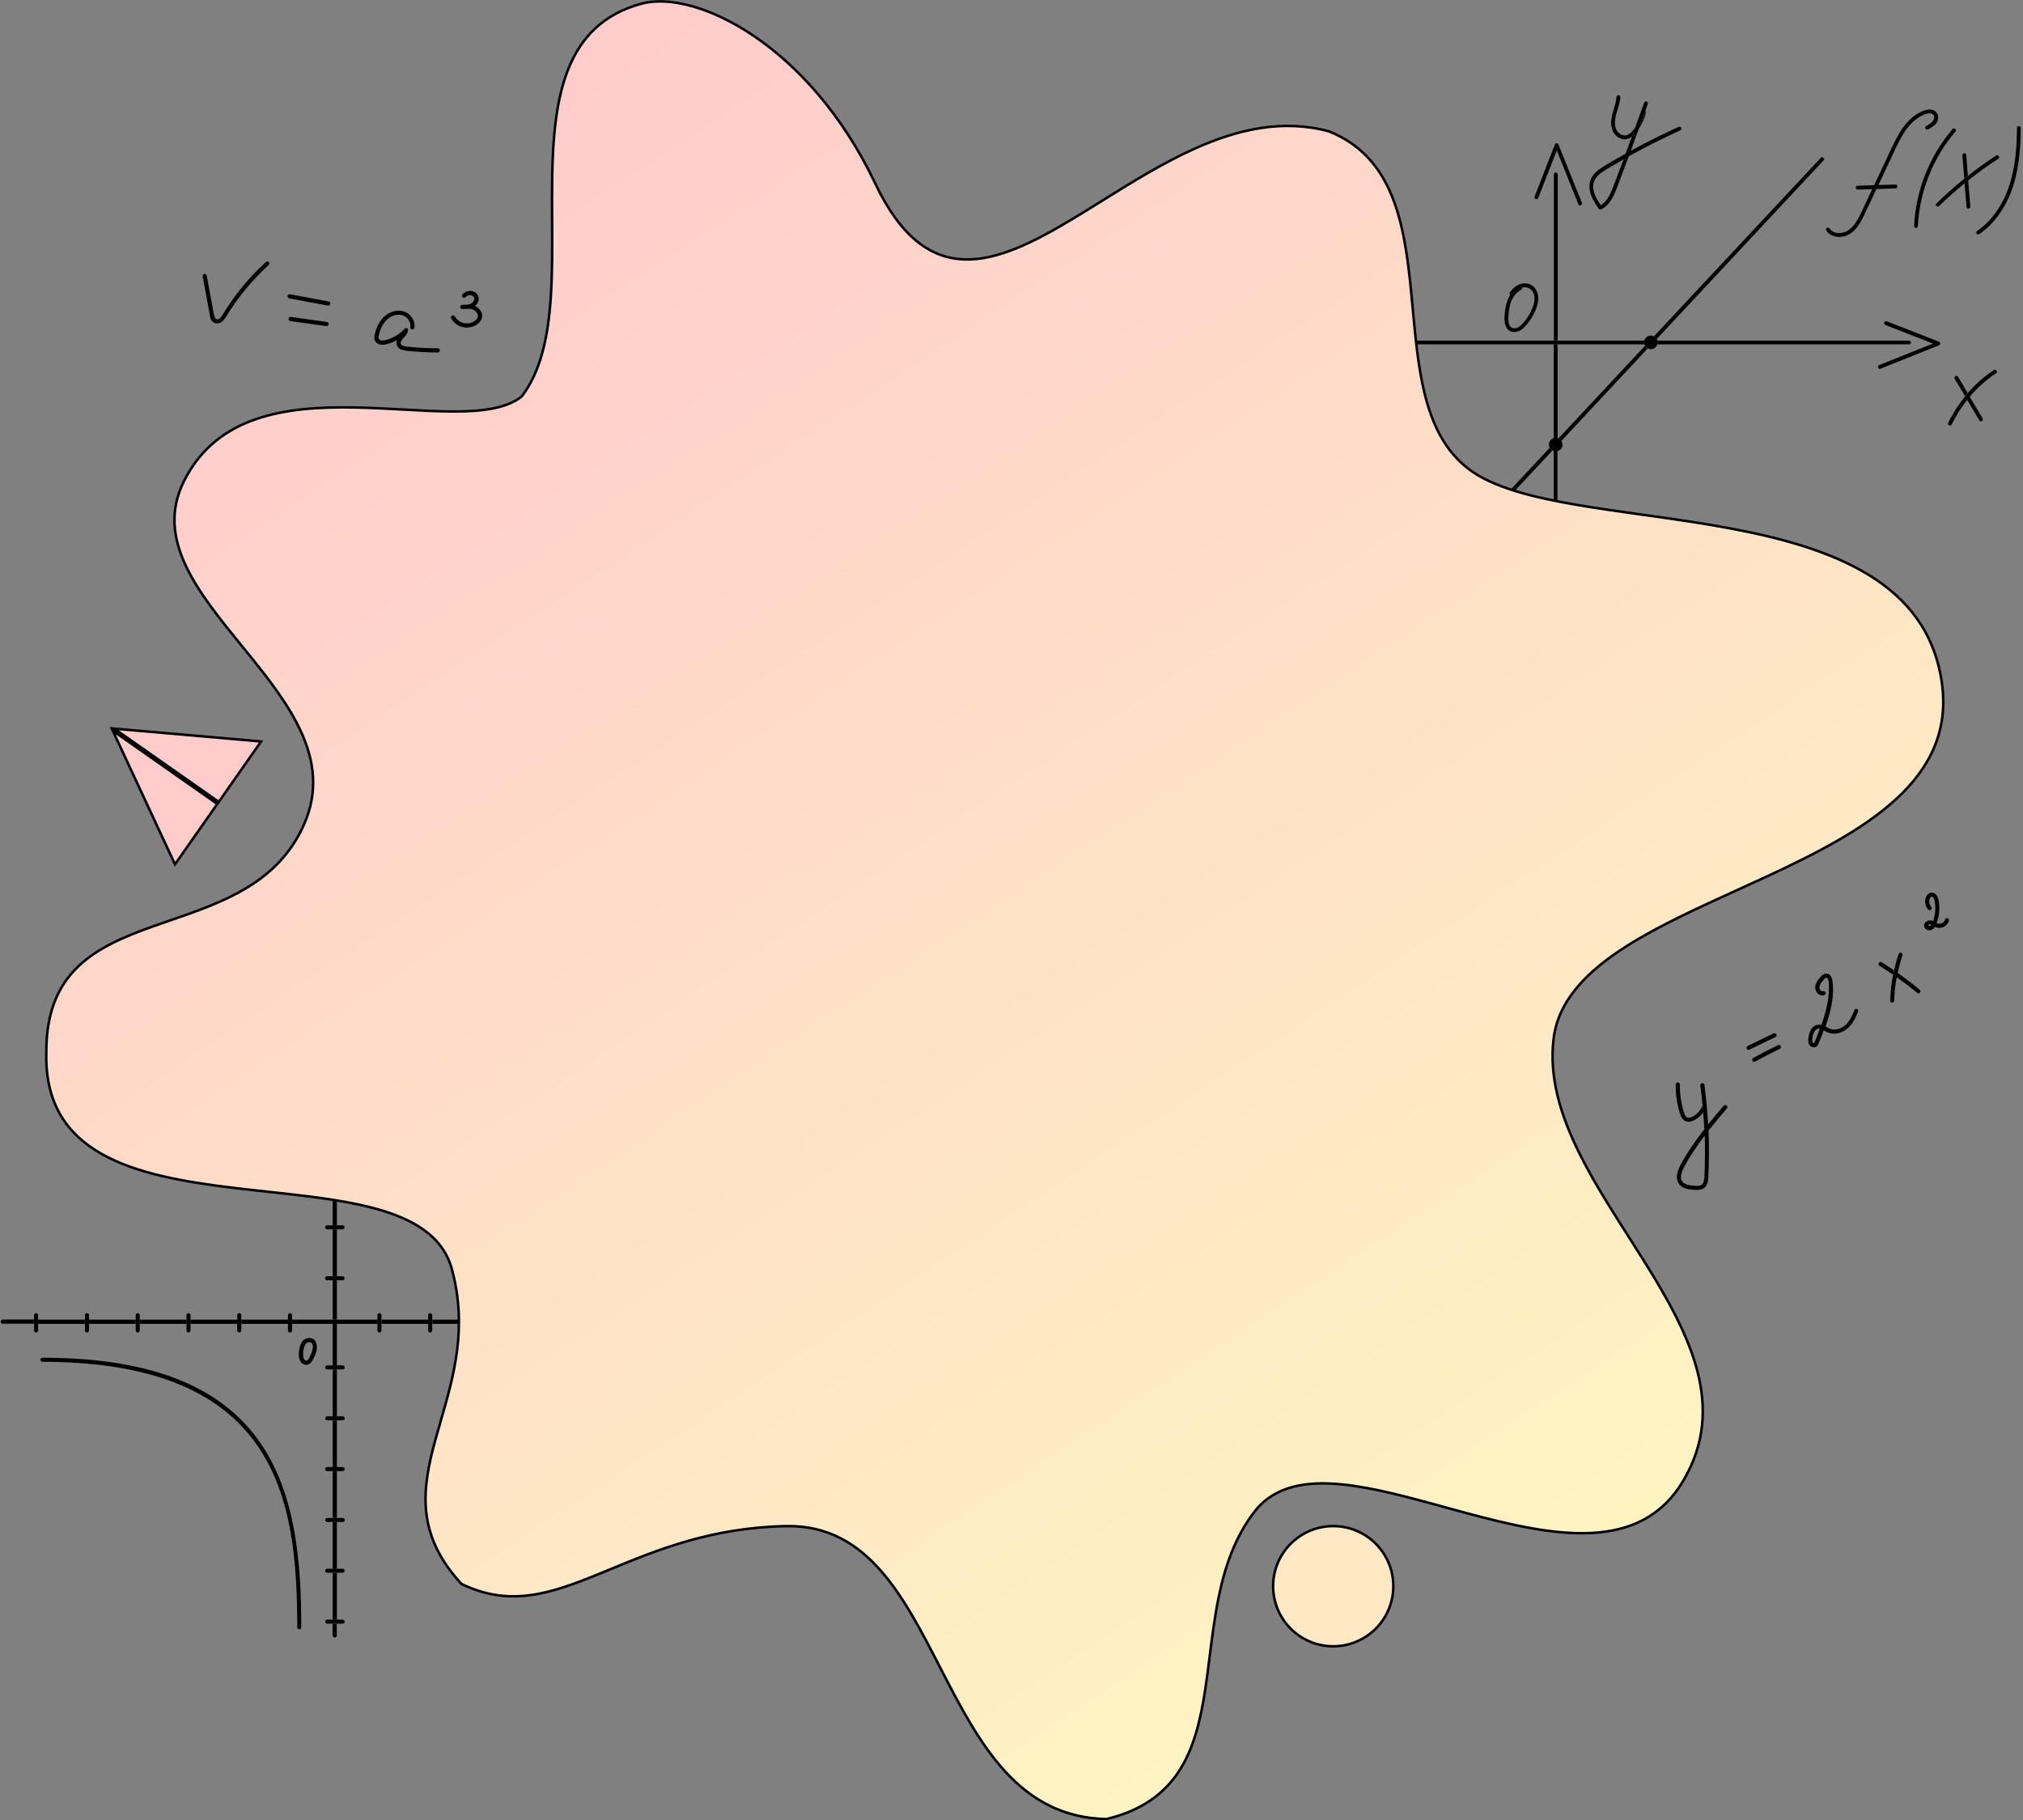 <svg width="808" height="727" viewBox="0 0 808 727" fill="none" xmlns="http://www.w3.org/2000/svg">
<rect x="0" y="0" width="808" height="727" fill="#808080" stroke="none"/>
<path d="M620.573 180.113V217.565C620.573 217.992 620.894 218.313 621.321 218.313C621.749 218.313 622.069 217.992 622.069 217.565V180.113C621.802 180.167 621.589 180.274 621.321 180.274C621.108 180.274 620.841 180.167 620.573 180.113Z" fill="black"/>
<path d="M622.123 69.628C622.123 69.2 621.803 68.88 621.375 68.88C620.948 68.88 620.627 69.2 620.627 69.628V135.983H622.177V69.628H622.123Z" fill="black"/>
<path d="M622.123 174.93V137.532H620.573V174.93C620.841 174.877 621.054 174.77 621.321 174.77C621.642 174.77 621.856 174.824 622.123 174.93Z" fill="black"/>
<path d="M630.404 81.542C630.511 81.862 630.831 82.023 631.099 82.023C631.205 82.023 631.312 82.023 631.366 81.969C631.74 81.809 631.953 81.382 631.793 80.954L622.444 57.66C622.337 57.393 622.016 57.18 621.749 57.18C621.428 57.18 621.161 57.393 621.054 57.66L612.934 78.497C612.773 78.871 612.987 79.352 613.361 79.512C613.735 79.672 614.216 79.458 614.376 79.084L621.802 60.065L630.404 81.542Z" fill="black"/>
<path d="M763.221 136.785C763.221 136.358 762.901 136.037 762.473 136.037H661.979C662.032 136.304 662.139 136.518 662.139 136.785C662.139 137.052 662.032 137.319 661.979 137.533H762.473C762.901 137.533 763.221 137.212 763.221 136.785Z" fill="black"/>
<path d="M656.743 137.533C656.69 137.266 656.583 137.052 656.583 136.785C656.583 136.518 656.69 136.251 656.743 136.037H622.123H620.574H512.172C511.745 136.037 511.424 136.358 511.424 136.785C511.424 137.212 511.745 137.533 512.172 137.533H620.574H622.123H656.743Z" fill="black"/>
<path d="M774.922 137.159C774.922 136.838 774.708 136.571 774.441 136.464L753.605 128.343C753.231 128.183 752.75 128.397 752.59 128.771C752.429 129.145 752.643 129.626 753.017 129.786L772.037 137.212L750.559 145.814C750.185 145.974 749.972 146.401 750.132 146.829C750.239 147.149 750.559 147.31 750.826 147.31C750.933 147.31 751.04 147.31 751.094 147.256L774.387 137.907C774.708 137.746 774.922 137.479 774.922 137.159Z" fill="black"/>
<path d="M618.971 178.831L543.373 259.718C543.106 260.038 543.106 260.519 543.426 260.786C543.587 260.946 543.747 261 543.961 261C544.174 261 544.388 260.893 544.548 260.733L620.093 179.899C619.612 179.685 619.238 179.311 618.971 178.831Z" fill="black"/>
<path d="M661.712 135.395L728.334 64.072C728.601 63.751 728.601 63.27 728.28 63.003C727.96 62.736 727.479 62.736 727.212 63.057L660.59 134.327C661.07 134.541 661.444 134.915 661.712 135.395Z" fill="black"/>
<path d="M657.01 138.12L622.497 175.038C622.978 175.251 623.352 175.625 623.619 176.106L658.079 139.189C657.651 138.975 657.277 138.601 657.01 138.12Z" fill="black"/>
<path d="M661.979 135.984C661.925 135.77 661.819 135.556 661.712 135.396C661.445 134.915 661.071 134.595 660.59 134.327C660.216 134.114 659.788 134.007 659.361 134.007C658.132 134.007 657.117 134.862 656.743 135.984C656.69 136.251 656.583 136.464 656.583 136.732C656.583 136.999 656.69 137.266 656.743 137.48C656.796 137.693 656.903 137.907 657.01 138.067C657.277 138.548 657.651 138.869 658.132 139.136C658.506 139.349 658.934 139.456 659.361 139.456C660.59 139.456 661.605 138.601 661.979 137.48C662.032 137.212 662.139 136.999 662.139 136.732C662.139 136.518 662.032 136.251 661.979 135.984Z" fill="black"/>
<path d="M622.551 175.038C622.444 174.984 622.283 174.931 622.123 174.931C621.856 174.877 621.642 174.771 621.375 174.771C621.108 174.771 620.841 174.877 620.627 174.931C619.505 175.251 618.65 176.266 618.65 177.549C618.65 178.029 618.811 178.457 619.024 178.884C619.292 179.365 619.666 179.739 620.146 179.953C620.307 180.06 620.467 180.113 620.627 180.167C620.894 180.22 621.108 180.327 621.375 180.327C621.642 180.327 621.909 180.22 622.123 180.167C623.245 179.846 624.1 178.831 624.1 177.549C624.1 177.014 623.886 176.534 623.672 176.106C623.405 175.625 623.031 175.251 622.551 175.038Z" fill="black"/>
<path d="M600.913 126.42C600.753 129.411 601.5 131.388 603.157 132.243C603.691 132.51 604.279 132.617 604.866 132.617C605.507 132.617 606.202 132.457 606.843 132.136C607.965 131.602 608.873 130.694 609.461 129.999C611.117 128.129 612.399 126.046 613.361 123.748C614.163 121.771 614.483 120.115 614.376 118.566C614.216 116.536 613.147 114.719 611.598 113.811C610.156 113.01 608.339 112.956 606.683 113.651C605.294 114.238 604.065 115.307 603.05 116.749C602.836 117.07 602.89 117.551 603.21 117.764C602.836 118.352 602.516 118.993 602.248 119.634C601.287 122.039 601.02 124.496 600.913 126.42ZM603.638 120.276C604.492 118.245 605.828 116.643 607.484 115.788C607.805 115.627 607.965 115.2 607.858 114.88C608.927 114.612 609.995 114.719 610.85 115.2C611.972 115.841 612.72 117.177 612.88 118.726C612.987 120.008 612.72 121.451 611.972 123.214C611.117 125.351 609.888 127.274 608.339 129.037C607.751 129.679 607.057 130.426 606.202 130.8C605.401 131.174 604.492 131.228 603.851 130.907C602.783 130.373 602.302 128.877 602.462 126.526C602.569 124.71 602.783 122.413 603.638 120.276Z" fill="black"/>
<path d="M652.416 51.837C651.347 53.226 650.332 53.921 649.317 54.081C647.554 54.348 645.844 52.799 645.31 51.143C644.669 49.166 645.15 46.976 645.631 45.212C645.738 44.732 645.898 44.304 646.058 43.823C646.539 42.221 647.073 40.511 647.18 38.801C647.18 38.374 646.86 38 646.432 38C646.005 38 645.631 38.321 645.631 38.748C645.524 40.297 645.097 41.847 644.616 43.396C644.455 43.877 644.349 44.358 644.188 44.839C643.654 46.762 643.12 49.273 643.868 51.624C644.562 53.707 646.539 55.631 648.89 55.631C649.103 55.631 649.317 55.631 649.584 55.577C650.439 55.417 651.134 55.043 651.775 54.562C652.256 53.226 652.736 51.944 653.217 50.608C653.004 51.036 652.736 51.463 652.416 51.837Z" fill="black"/>
<path d="M657.384 44.945C657.438 44.678 657.331 44.465 657.224 44.304C656.369 46.655 655.514 49.006 654.659 51.356C655.942 49.38 656.85 47.189 657.384 44.945Z" fill="black"/>
<path d="M635.319 71.765C634.625 73.581 634.678 75.825 635.533 78.069C636.281 79.992 637.403 81.702 638.525 83.358C638.685 83.572 638.899 83.679 639.166 83.679C639.273 83.679 639.38 83.679 639.486 83.625C642.906 82.023 644.509 78.39 645.898 74.757C647.447 70.696 648.996 66.582 650.546 62.415C657.277 58.675 664.169 55.203 671.115 52.051C671.489 51.89 671.649 51.409 671.489 51.035C671.328 50.661 670.848 50.501 670.474 50.661C664.009 53.6 657.598 56.806 651.347 60.225C652.469 57.233 653.538 54.294 654.606 51.303C655.461 48.952 656.316 46.601 657.171 44.25C657.491 43.342 657.812 42.434 658.132 41.526C658.292 41.098 658.079 40.671 657.651 40.564C657.224 40.404 656.797 40.617 656.69 41.045C655.568 44.25 654.339 47.403 653.217 50.608C652.736 51.944 652.255 53.226 651.774 54.562C650.92 56.806 650.118 59.103 649.317 61.347C646.646 62.843 643.974 64.339 641.356 65.941C638.845 67.437 636.388 69.094 635.319 71.765ZM642.104 67.33C644.188 66.102 646.325 64.873 648.462 63.644C647.126 67.17 645.791 70.75 644.455 74.276C643.28 77.374 641.944 80.473 639.38 81.969C638.418 80.58 637.51 79.138 636.922 77.588C636.228 75.718 636.121 73.848 636.708 72.353C637.617 70.109 639.807 68.719 642.104 67.33Z" fill="black"/>
<path d="M782.081 150.515C781.867 150.141 781.386 150.034 781.012 150.248C780.638 150.462 780.531 150.943 780.745 151.317L784.859 158.209C785.18 157.781 785.553 157.354 785.874 156.926L782.081 150.515Z" fill="black"/>
<path d="M790.575 167.879C790.736 168.146 790.949 168.252 791.216 168.252C791.377 168.252 791.484 168.199 791.59 168.146C791.964 167.932 792.071 167.451 791.858 167.077L786.675 158.369C786.301 158.796 785.981 159.223 785.66 159.651L790.575 167.879Z" fill="black"/>
<path d="M797.254 149.073C797.628 148.859 797.681 148.378 797.467 148.004C797.254 147.63 796.773 147.577 796.399 147.791C792.499 150.355 788.973 153.454 785.927 156.98C785.553 157.407 785.233 157.835 784.912 158.262C782.241 161.521 779.944 165.101 778.127 168.894C777.967 169.268 778.127 169.749 778.501 169.909C778.608 169.962 778.715 169.962 778.822 169.962C779.089 169.962 779.409 169.802 779.516 169.535C781.226 166.009 783.309 162.696 785.767 159.651C786.088 159.224 786.462 158.796 786.782 158.369C789.774 154.843 793.3 151.691 797.254 149.073Z" fill="black"/>
<path d="M756.543 60.492C757.932 57.501 759.428 54.402 761.352 51.731C763.489 48.792 766.053 46.709 768.778 45.64C769.953 45.213 771.556 44.999 772.25 45.907C772.785 46.602 772.518 47.67 771.983 48.365C771.342 49.22 770.327 49.754 769.365 50.288C768.991 50.502 768.831 50.983 769.045 51.357C769.259 51.731 769.739 51.891 770.113 51.677C771.182 51.09 772.411 50.448 773.266 49.326C774.12 48.205 774.548 46.388 773.479 44.999C772.25 43.396 769.953 43.556 768.243 44.251C765.252 45.373 762.473 47.67 760.123 50.876C758.093 53.707 756.597 56.859 755.154 59.905L748.529 74.009L750.239 73.956L756.543 60.492Z" fill="black"/>
<path d="M738.271 91.961C736.882 92.922 735.012 93.296 733.41 92.976C732.608 92.816 731.486 92.388 730.738 91.266C730.525 90.892 730.044 90.839 729.67 91.053C729.296 91.266 729.242 91.747 729.456 92.121C730.257 93.35 731.54 94.151 733.142 94.472C733.623 94.579 734.051 94.632 734.532 94.632C736.134 94.632 737.79 94.151 739.126 93.243C742.011 91.266 743.614 87.9 744.896 85.176L749.491 75.452L747.781 75.506L743.561 84.535C742.278 87.153 740.836 90.198 738.271 91.961Z" fill="black"/>
<path d="M757.077 75.238C757.505 75.238 757.825 74.864 757.825 74.437C757.825 74.01 757.451 73.689 757.024 73.689L750.239 73.903L748.529 73.956L741.958 74.17C741.53 74.17 741.21 74.544 741.21 74.971C741.21 75.399 741.584 75.719 741.958 75.719L747.781 75.559L749.491 75.505L757.077 75.238Z" fill="black"/>
<path d="M779.89 51.517C770.647 62.309 765.198 76.04 764.503 90.251C764.503 90.679 764.824 91.053 765.251 91.053C765.679 91.053 765.999 90.732 765.999 90.305C766.694 76.467 772.037 63.057 781.012 52.532C781.279 52.212 781.226 51.731 780.905 51.464C780.638 51.143 780.157 51.197 779.89 51.517Z" fill="black"/>
<path d="M785.34 61.882C785.286 61.455 784.966 61.134 784.485 61.188C784.058 61.241 783.737 61.615 783.79 62.042L784.538 71.338C785.019 70.964 785.5 70.591 785.981 70.216L785.34 61.882Z" fill="black"/>
<path d="M785.447 82.611C785.5 83.038 785.821 83.305 786.195 83.305C786.675 83.252 786.996 82.878 786.943 82.451L786.088 71.926C785.607 72.3 785.126 72.727 784.645 73.101L785.447 82.611Z" fill="black"/>
<path d="M773.426 82.29C773.586 82.451 773.8 82.504 773.96 82.504C774.174 82.504 774.334 82.451 774.494 82.29C777.753 79.085 781.172 76.093 784.699 73.208C785.179 72.834 785.66 72.407 786.141 72.033C789.988 68.987 793.995 66.049 798.109 63.431C798.483 63.217 798.589 62.737 798.322 62.363C798.109 61.989 797.628 61.882 797.254 62.149C793.354 64.66 789.614 67.385 785.981 70.27C785.5 70.644 785.019 71.018 784.538 71.392C780.692 74.49 776.952 77.803 773.426 81.275C773.105 81.489 773.105 81.97 773.426 82.29Z" fill="black"/>
<path d="M807.084 51.143C807.084 50.715 806.763 50.395 806.336 50.341C805.909 50.341 805.588 50.662 805.588 51.089C805.535 57.554 805.161 65.995 802.596 73.902C800.032 81.809 795.437 88.327 789.667 92.227C789.293 92.441 789.24 92.922 789.453 93.296C789.614 93.51 789.827 93.616 790.094 93.616C790.255 93.616 790.415 93.563 790.522 93.51C796.559 89.396 801.367 82.611 804.039 74.383C806.657 66.316 807.031 57.714 807.084 51.143Z" fill="black"/>
<path d="M260.067 425.617C260.355 425.329 260.297 424.868 260.067 424.58C259.837 425.098 259.664 425.617 259.433 426.135C259.664 425.962 259.894 425.79 260.067 425.617Z" fill="black"/>
<path d="M134.557 490.993H132.887V509.655H134.557V490.993Z" fill="black"/>
<path d="M134.557 409.834H132.887V428.497H134.557V409.834Z" fill="black"/>
<path d="M134.557 470.717H132.887V489.38H134.557V470.717Z" fill="black"/>
<path d="M134.557 567.312H132.887V585.975H134.557V567.312Z" fill="black"/>
<path d="M134.557 587.587H132.887V606.25H134.557V587.587Z" fill="black"/>
<path d="M134.557 546.979H132.887V565.642H134.557V546.979Z" fill="black"/>
<path d="M134.557 607.92H132.887V626.582H134.557V607.92Z" fill="black"/>
<path d="M134.557 391.805C134.557 391.345 134.212 390.999 133.751 390.999C133.29 390.999 132.944 391.345 132.944 391.805V408.164H134.615V391.805H134.557Z" fill="black"/>
<path d="M134.557 430.109H132.887V448.772H134.557V430.109Z" fill="black"/>
<path d="M134.557 450.442H132.887V469.105H134.557V450.442Z" fill="black"/>
<path d="M134.557 528.72H132.887V545.367H134.557V528.72Z" fill="black"/>
<path d="M132.887 653.193C132.887 653.654 133.232 654 133.693 654C134.154 654 134.5 653.654 134.5 653.193V648.528H132.829V653.193H132.887Z" fill="black"/>
<path d="M134.557 628.195H132.887V646.858H134.557V628.195Z" fill="black"/>
<path d="M134.557 511.325H132.887V527.05H134.557V511.325Z" fill="black"/>
<path d="M128.048 401.713C128.452 401.886 128.97 401.656 129.143 401.252L133.751 389.387L139.165 402.923C139.28 403.268 139.626 403.441 139.914 403.441C140.029 403.441 140.144 403.441 140.202 403.383C140.605 403.211 140.835 402.75 140.663 402.289L134.442 386.795C134.327 386.507 134.039 386.276 133.693 386.276C133.347 386.276 133.059 386.507 132.944 386.795L127.53 400.619C127.415 401.08 127.588 401.54 128.048 401.713Z" fill="black"/>
<path d="M191.35 527.05H172.688V528.721H191.35V527.05Z" fill="black"/>
<path d="M54.205 527.05H35.543V528.721H54.205V527.05Z" fill="black"/>
<path d="M211.683 527.05H193.021V528.721H211.683V527.05Z" fill="black"/>
<path d="M94.756 527.05H76.093V528.721H94.756V527.05Z" fill="black"/>
<path d="M33.873 527.05H15.21V528.721H33.873V527.05Z" fill="black"/>
<path d="M74.48 527.05H55.818V528.721H74.48V527.05Z" fill="black"/>
<path d="M115.088 527.05H96.426V528.721H115.088V527.05Z" fill="black"/>
<path d="M271.299 527.05H253.904V528.721H271.299V527.05Z" fill="black"/>
<path d="M171.075 527.05H152.413V528.721H171.075V527.05Z" fill="black"/>
<path d="M1.098 527.05C0.638 527.05 0.292 527.396 0.292 527.857C0.292 528.317 0.638 528.663 1.098 528.663H13.54V526.993H1.098V527.05Z" fill="black"/>
<path d="M132.887 528.721H134.557H150.743V527.05H134.557H132.887H116.701V528.721H132.887Z" fill="black"/>
<path d="M252.291 527.05H233.629V528.721H252.291V527.05Z" fill="black"/>
<path d="M231.958 527.05H213.296V528.721H231.958V527.05Z" fill="black"/>
<path d="M311.158 528.721C311.619 528.721 311.964 528.375 311.964 527.914C311.964 527.453 311.619 527.108 311.158 527.108H272.969V528.778H311.158V528.721Z" fill="black"/>
<path d="M301.193 522.212C301.02 522.615 301.251 523.133 301.654 523.306L313.52 527.914L299.984 533.329C299.58 533.501 299.35 533.962 299.523 534.423C299.638 534.769 299.984 534.941 300.272 534.941C300.387 534.941 300.502 534.941 300.56 534.884L316.054 528.663C316.4 528.548 316.572 528.202 316.572 527.914C316.572 527.569 316.342 527.281 316.054 527.165L302.23 521.751C301.884 521.521 301.366 521.751 301.193 522.212Z" fill="black"/>
<path d="M122.346 545.079C122.404 545.079 122.519 545.079 122.576 545.079C124.132 544.906 124.88 543.236 125.226 542.545L125.975 540.874C126.551 539.607 127.012 536.957 125.802 535.402C125.341 534.769 124.42 534.135 122.692 534.481C119.639 535.057 119.12 540.01 119.408 541.969C119.524 542.833 119.812 543.466 120.215 544.042C120.791 544.733 121.597 545.079 122.346 545.079ZM123.037 536.093C124.074 535.921 124.42 536.324 124.535 536.439C125.168 537.188 124.996 539.031 124.477 540.183L123.728 541.853C123.44 542.545 122.98 543.351 122.404 543.409C122.116 543.466 121.828 543.293 121.597 543.005C121.367 542.717 121.194 542.314 121.136 541.738C120.848 539.953 121.424 536.439 123.037 536.093Z" fill="black"/>
<path d="M114.282 385.758C114.282 385.7 114.224 385.7 114.224 385.643C114.167 385.873 114.109 386.161 114.052 386.391C114.224 386.161 114.282 385.988 114.282 385.758Z" fill="black"/>
<path d="M312.771 544.387C312.828 544.791 313.174 545.079 313.577 545.079C314.153 545.021 314.499 544.56 314.384 544.099C314.096 542.199 313.347 540.355 312.31 538.743C311.849 539.088 311.446 539.434 310.985 539.837C311.907 541.277 312.54 542.775 312.771 544.387Z" fill="black"/>
<path d="M308.163 534.538C307.76 534.307 307.241 534.423 307.011 534.768C306.78 535.171 306.896 535.69 307.241 535.92C308.336 536.611 309.2 537.533 310.006 538.512C310.409 538.167 310.812 537.763 311.273 537.475C310.409 536.381 309.372 535.344 308.163 534.538Z" fill="black"/>
<path d="M319.971 534.308C319.856 533.847 319.395 533.616 318.934 533.732C316.169 534.48 313.577 535.747 311.273 537.475C310.813 537.821 310.409 538.167 310.006 538.512C308.278 540.01 306.781 541.795 305.629 543.754C305.398 544.157 305.513 544.675 305.917 544.906C306.032 544.963 306.205 545.021 306.32 545.021C306.608 545.021 306.896 544.848 307.011 544.618C308.048 542.832 309.43 541.219 310.985 539.895C311.389 539.491 311.849 539.146 312.31 538.8C314.384 537.187 316.803 536.035 319.337 535.344C319.856 535.171 320.086 534.768 319.971 534.308Z" fill="black"/>
<path d="M136.803 511.325C137.264 511.325 137.61 510.98 137.61 510.519C137.61 510.058 137.264 509.712 136.803 509.712H134.557H132.887H130.64C130.179 509.712 129.834 510.058 129.834 510.519C129.834 510.98 130.179 511.325 130.64 511.325H132.887H134.557H136.803Z" fill="black"/>
<path d="M136.803 490.993C137.264 490.993 137.61 490.647 137.61 490.186C137.61 489.725 137.264 489.38 136.803 489.38H134.557H132.887H130.64C130.179 489.38 129.834 489.725 129.834 490.186C129.834 490.647 130.179 490.993 130.64 490.993H132.887H134.557H136.803Z" fill="black"/>
<path d="M136.803 470.717C137.264 470.717 137.61 470.372 137.61 469.911C137.61 469.45 137.264 469.104 136.803 469.104H134.557H132.887H130.64C130.179 469.104 129.834 469.45 129.834 469.911C129.834 470.372 130.179 470.717 130.64 470.717H132.887H134.557H136.803Z" fill="black"/>
<path d="M136.803 450.442C137.264 450.442 137.61 450.097 137.61 449.636C137.61 449.175 137.264 448.83 136.803 448.83H134.557H132.887H130.64C130.179 448.83 129.834 449.175 129.834 449.636C129.834 450.097 130.179 450.442 130.64 450.442H132.887H134.557H136.803Z" fill="black"/>
<path d="M136.803 430.11C137.264 430.11 137.61 429.764 137.61 429.303C137.61 428.843 137.264 428.497 136.803 428.497H134.557H132.887H130.64C130.179 428.497 129.834 428.843 129.834 429.303C129.834 429.764 130.179 430.11 130.64 430.11H132.887H134.557H136.803Z" fill="black"/>
<path d="M136.803 409.834C137.264 409.834 137.61 409.489 137.61 409.028C137.61 408.567 137.264 408.222 136.803 408.222H134.557H132.887H130.64C130.179 408.222 129.834 408.567 129.834 409.028C129.834 409.489 130.179 409.834 130.64 409.834H132.887H134.557H136.803Z" fill="black"/>
<path d="M130.698 646.857C130.237 646.857 129.891 647.203 129.891 647.664C129.891 648.125 130.237 648.47 130.698 648.47H132.944H134.615H136.861C137.322 648.47 137.667 648.125 137.667 647.664C137.667 647.203 137.322 646.857 136.861 646.857H134.615H132.944H130.698Z" fill="black"/>
<path d="M130.698 626.525C130.237 626.525 129.891 626.871 129.891 627.331C129.891 627.792 130.237 628.138 130.698 628.138H132.944H134.615H136.861C137.322 628.138 137.667 627.792 137.667 627.331C137.667 626.871 137.322 626.525 136.861 626.525H134.615H132.944H130.698Z" fill="black"/>
<path d="M130.698 606.25C130.237 606.25 129.891 606.595 129.891 607.056C129.891 607.517 130.237 607.862 130.698 607.862H132.944H134.615H136.861C137.322 607.862 137.667 607.517 137.667 607.056C137.667 606.595 137.322 606.25 136.861 606.25H134.615H132.944H130.698Z" fill="black"/>
<path d="M130.698 585.917C130.237 585.917 129.891 586.263 129.891 586.723C129.891 587.184 130.237 587.53 130.698 587.53H132.944H134.615H136.861C137.322 587.53 137.667 587.184 137.667 586.723C137.667 586.263 137.322 585.917 136.861 585.917H134.615H132.944H130.698Z" fill="black"/>
<path d="M130.698 565.642C130.237 565.642 129.891 565.988 129.891 566.449C129.891 566.909 130.237 567.255 130.698 567.255H132.944H134.615H136.861C137.322 567.255 137.667 566.909 137.667 566.449C137.667 565.988 137.322 565.642 136.861 565.642H134.615H132.944H130.698Z" fill="black"/>
<path d="M130.698 545.309C130.237 545.309 129.891 545.655 129.891 546.115C129.891 546.576 130.237 546.922 130.698 546.922H132.944H134.615H136.861C137.322 546.922 137.667 546.576 137.667 546.115C137.667 545.655 137.322 545.309 136.861 545.309H134.615H132.944H130.698Z" fill="black"/>
<path d="M115.031 531.37C115.031 531.831 115.376 532.176 115.837 532.176C116.298 532.176 116.644 531.831 116.644 531.37V528.72V527.05V525.264C116.644 524.804 116.298 524.458 115.837 524.458C115.376 524.458 115.031 524.804 115.031 525.264V527.05V528.72V531.37Z" fill="black"/>
<path d="M94.756 528.72V531.37C94.756 531.831 95.101 532.176 95.562 532.176C96.023 532.176 96.368 531.831 96.368 531.37V528.72V527.05V525.264C96.368 524.804 96.023 524.458 95.562 524.458C95.101 524.458 94.756 524.804 94.756 525.264V527.05V528.72Z" fill="black"/>
<path d="M76.093 525.264C76.093 524.804 75.748 524.458 75.287 524.458C74.826 524.458 74.481 524.804 74.481 525.264V527.05V528.72V531.37C74.481 531.831 74.826 532.176 75.287 532.176C75.748 532.176 76.093 531.831 76.093 531.37V528.72V527.05V525.264Z" fill="black"/>
<path d="M55.818 525.264C55.818 524.804 55.472 524.458 55.012 524.458C54.551 524.458 54.205 524.804 54.205 525.264V527.05V528.72V531.37C54.205 531.831 54.551 532.176 55.012 532.176C55.472 532.176 55.818 531.831 55.818 531.37V528.72V527.05V525.264Z" fill="black"/>
<path d="M35.543 525.264C35.543 524.804 35.197 524.458 34.737 524.458C34.276 524.458 33.93 524.804 33.93 525.264V527.05V528.72V531.37C33.93 531.831 34.276 532.176 34.737 532.176C35.197 532.176 35.543 531.831 35.543 531.37V528.72V527.05V525.264Z" fill="black"/>
<path d="M15.21 525.264C15.21 524.804 14.865 524.458 14.404 524.458C13.943 524.458 13.598 524.804 13.598 525.264V527.05V528.72V531.37C13.598 531.831 13.943 532.176 14.404 532.176C14.865 532.176 15.21 531.831 15.21 531.37V528.72V527.05V525.264Z" fill="black"/>
<path d="M252.233 531.37C252.233 531.831 252.579 532.176 253.04 532.176C253.501 532.176 253.846 531.831 253.846 531.37V528.72V527.05V525.264C253.846 524.804 253.501 524.458 253.04 524.458C252.579 524.458 252.233 524.804 252.233 525.264V527.05V528.72V531.37Z" fill="black"/>
<path d="M271.299 531.37C271.299 531.831 271.645 532.176 272.105 532.176C272.566 532.176 272.912 531.831 272.912 531.37V528.72V527.05V525.264C272.912 524.804 272.566 524.458 272.105 524.458C271.645 524.458 271.299 524.804 271.299 525.264V527.05V528.72V531.37Z" fill="black"/>
<path d="M231.958 531.37C231.958 531.831 232.304 532.176 232.765 532.176C233.226 532.176 233.571 531.831 233.571 531.37V528.72V527.05V525.264C233.571 524.804 233.226 524.458 232.765 524.458C232.304 524.458 231.958 524.804 231.958 525.264V527.05V528.72V531.37Z" fill="black"/>
<path d="M211.626 531.37C211.626 531.831 211.971 532.176 212.432 532.176C212.893 532.176 213.238 531.831 213.238 531.37V528.72V527.05V525.264C213.238 524.804 212.893 524.458 212.432 524.458C211.971 524.458 211.626 524.804 211.626 525.264V527.05V528.72V531.37Z" fill="black"/>
<path d="M191.35 531.37C191.35 531.831 191.696 532.176 192.157 532.176C192.618 532.176 192.963 531.831 192.963 531.37V528.72V527.05V525.264C192.963 524.804 192.618 524.458 192.157 524.458C191.696 524.458 191.35 524.804 191.35 525.264V527.05V528.72V531.37Z" fill="black"/>
<path d="M171.018 531.37C171.018 531.831 171.363 532.176 171.824 532.176C172.285 532.176 172.631 531.831 172.631 531.37V528.72V527.05V525.264C172.631 524.804 172.285 524.458 171.824 524.458C171.363 524.458 171.018 524.804 171.018 525.264V527.05V528.72V531.37Z" fill="black"/>
<path d="M150.743 531.37C150.743 531.831 151.088 532.176 151.549 532.176C152.01 532.176 152.355 531.831 152.355 531.37V528.72V527.05V525.264C152.355 524.804 152.01 524.458 151.549 524.458C151.088 524.458 150.743 524.804 150.743 525.264V527.05V528.72V531.37Z" fill="black"/>
<path d="M253.097 516.624C253.558 516.624 253.904 516.278 253.904 515.818C253.904 515.357 253.558 515.011 253.097 515.011C159.21 515.011 151.319 460.349 151.319 409.085C151.319 408.624 150.973 408.279 150.512 408.279C150.051 408.279 149.706 408.624 149.706 409.085C149.706 434.314 151.722 462.883 166.871 483.85C182.768 505.853 210.992 516.624 253.097 516.624Z" fill="black"/>
<path d="M118.717 649.91C118.717 650.371 119.063 650.717 119.524 650.717C119.984 650.717 120.33 650.371 120.33 649.91C120.33 624.682 118.314 596.112 103.165 575.088C87.21 553.028 59.044 542.256 16.938 542.256C16.478 542.256 16.132 542.602 16.132 543.063C16.132 543.524 16.478 543.869 16.938 543.869C110.884 543.984 118.717 598.647 118.717 649.91Z" fill="black"/>
<path d="M85.749 128.994C85.91 129.079 86.081 129.108 86.251 129.137C87.104 129.28 88.023 129.026 88.773 128.392C89.456 127.806 89.931 127.068 90.407 126.329C95.016 118.747 100.732 111.877 107.3 105.852C107.642 105.558 107.671 105.037 107.378 104.696C107.085 104.354 106.564 104.325 106.222 104.618C99.521 110.737 93.786 117.721 89.025 125.512C88.625 126.146 88.293 126.733 87.818 127.121C87.477 127.414 86.907 127.669 86.472 127.479C85.809 127.25 85.574 126.217 85.376 125.307L82.569 110.045C82.466 109.618 82.049 109.314 81.632 109.361C81.149 109.455 80.902 109.881 80.948 110.298L83.755 125.56C83.867 126.982 84.319 128.461 85.749 128.994Z" fill="black"/>
<path d="M131.922 121.398C131.998 120.943 131.724 120.488 131.269 120.411L115.856 117.523C115.411 117.389 114.946 117.72 114.87 118.175C114.793 118.63 115.067 119.085 115.522 119.161L130.935 122.05C131.437 122.193 131.845 121.852 131.922 121.398Z" fill="black"/>
<path d="M115.98 128.24L130.314 130.245C130.769 130.322 131.177 129.982 131.254 129.527C131.33 129.072 130.99 128.664 130.535 128.587L116.201 126.582C115.746 126.506 115.338 126.846 115.262 127.301C115.251 127.708 115.525 128.164 115.98 128.24Z" fill="black"/>
<path d="M158.494 137.856C159.012 139.288 160.395 139.755 161.702 139.975C161.93 140.013 162.214 140.061 162.441 140.099C166.515 140.552 170.694 140.729 174.835 140.784C175.3 140.804 175.66 140.397 175.68 139.932C175.7 139.468 175.293 139.107 174.829 139.088C170.735 139.1 166.623 138.874 162.605 138.432C161.108 138.296 160.294 137.925 160.106 137.309C159.823 136.56 160.563 135.633 160.99 135.178L161.285 134.819C161.997 134.062 162.785 133.201 162.986 132.007C163.043 131.666 162.874 131.287 162.552 131.116C162.23 130.945 161.803 131.048 161.585 131.304C159.572 133.537 156.849 135.124 153.92 135.858C152.943 136.103 151.778 136.082 151.362 135.427C151.088 134.972 151.212 134.233 151.365 133.674C151.986 131.031 153.088 128.996 154.607 127.615C156.344 125.978 158.733 125.329 160.684 125.891C162.749 126.473 164.252 128.655 163.87 130.578C163.793 131.033 164.067 131.488 164.522 131.565C165.034 131.651 165.432 131.367 165.509 130.912C166.025 128.194 164.021 125.167 161.123 124.328C158.613 123.613 155.607 124.451 153.462 126.428C151.725 128.065 150.461 130.365 149.736 133.283C149.526 134.183 149.325 135.376 149.92 136.353C150.657 137.53 152.277 137.978 154.287 137.498C155.803 137.169 157.254 136.537 158.601 135.828C158.259 136.472 158.258 137.173 158.494 137.856Z" fill="black"/>
<path d="M185.175 129.022C183.717 128.66 182.42 127.682 181.645 126.382C181.418 125.993 180.916 125.85 180.528 126.077C180.139 126.304 179.996 126.806 180.222 127.194C181.167 128.873 182.871 130.212 184.784 130.652C184.955 130.68 185.068 130.7 185.239 130.728C187.001 131.025 188.935 130.649 190.453 129.619C191.572 128.872 192.256 127.935 192.495 126.865C192.953 124.838 191.402 122.94 189.717 122.188C190.742 121.309 191.493 119.974 191.088 118.561C190.777 117.281 189.537 116.313 188.154 116.197C186.951 116.052 185.699 116.543 184.778 117.498C184.427 117.848 184.455 118.379 184.757 118.664C185.05 119.006 185.638 118.988 185.923 118.685C186.492 118.079 187.242 117.796 187.933 117.854C188.625 117.913 189.24 118.425 189.438 118.985C189.645 119.838 188.895 120.822 188.117 121.276C187.738 121.446 187.301 121.606 186.884 121.653C186.069 121.632 185.235 121.726 184.524 121.781C184.107 121.828 183.747 122.235 183.793 122.652C183.84 123.069 184.19 123.42 184.597 123.43C185.299 123.432 186.18 123.405 187.014 123.311C187.715 123.313 188.398 123.427 188.994 123.703C190.083 124.179 191.057 125.337 190.856 126.53C190.656 127.373 189.972 127.96 189.517 128.234C188.265 129.075 186.634 129.385 185.175 129.022Z" fill="black"/>
<path d="M676.001 445.954C675.151 446.402 674.446 446.518 673.962 446.326C673.172 446.04 672.795 444.962 672.523 444.083C671.436 440.569 670.901 436.891 670.971 433.149C670.987 432.694 670.6 432.323 670.144 432.308C669.689 432.292 669.318 432.679 669.303 433.135C669.236 437.003 669.799 440.857 670.916 444.548C671.296 445.753 671.91 447.281 673.337 447.806C674.306 448.189 675.44 448.038 676.689 447.379C676.739 447.353 676.789 447.326 676.839 447.3C678.188 446.588 679.353 445.527 680.286 444.268C680.214 443.284 680.168 442.35 680.046 441.393C679.306 443.38 677.876 445.028 676.001 445.954Z" fill="black"/>
<path d="M671.263 465.188C669.49 468.486 669.292 471.018 670.57 472.835C671.951 474.726 674.359 475.052 676.535 475.182C677.801 475.281 679.09 475.303 680.139 474.75C680.339 474.644 680.539 474.539 680.763 474.357C682.054 473.293 682.244 471.596 682.311 470.027C682.632 463.854 682.65 457.712 682.389 451.526C684.776 448.543 687.289 445.557 689.728 442.673C689.999 442.339 689.988 441.834 689.627 441.513C689.293 441.242 688.787 441.253 688.467 441.614C686.372 444.06 684.277 446.507 682.234 449.053C682.08 446.58 681.898 444.057 681.694 441.61C681.656 441.054 681.569 440.526 681.532 439.97C681.306 437.726 681.057 435.558 680.781 433.34C680.746 432.911 680.309 432.567 679.83 432.628C679.402 432.663 679.057 433.1 679.118 433.578C679.478 436.199 679.762 438.796 680.023 441.469C680.095 442.453 680.19 443.361 680.262 444.345C680.411 446.566 680.637 448.81 680.71 451.007C677.243 455.454 673.958 460.125 671.263 465.188ZM680.743 469.96C680.668 471.15 680.519 472.442 679.775 473.09C679.054 473.661 677.917 473.686 676.702 473.561C674.904 473.423 672.878 473.214 671.914 471.871C671.002 470.627 671.287 468.624 672.695 465.965C675.052 461.593 677.869 457.488 680.891 453.53C681.036 459.011 681.004 464.521 680.743 469.96Z" fill="black"/>
<path d="M697.651 418.821C697.861 419.22 698.346 419.412 698.745 419.201C698.745 419.201 709.124 414.174 709.174 414.148C709.574 413.937 709.716 413.479 709.505 413.079C709.294 412.679 708.81 412.488 708.41 412.698L698.031 417.726C697.681 417.91 697.49 418.395 697.651 418.821Z" fill="black"/>
<path d="M710.13 417.413C706.829 419.026 703.504 420.716 700.259 422.555C699.859 422.766 699.744 423.274 699.955 423.674C700.165 424.073 700.623 424.215 701.073 423.978C704.269 422.165 707.543 420.501 710.894 418.862C711.294 418.651 711.435 418.193 711.225 417.793C711.014 417.393 710.529 417.202 710.13 417.413Z" fill="black"/>
<path d="M727.468 409.353C726.884 409.214 726.276 409.151 725.673 409.341C724.416 409.621 722.849 410.767 722.297 414.444C722.213 415.254 722.106 416.141 722.504 417.017C722.794 417.567 723.36 418.035 723.971 418.224C724.429 418.365 724.908 418.304 725.308 418.093C725.358 418.067 725.408 418.041 725.458 418.014C725.981 417.674 726.196 417.114 726.364 416.706C727.036 415.074 727.782 413.339 728.425 411.531C728.528 411.604 728.681 411.651 728.783 411.725C729.294 411.967 729.831 412.258 730.392 412.474C732.837 413.356 735.828 412.608 738.084 410.588C740.24 408.62 741.419 405.891 742.135 403.98C742.304 403.572 742.066 403.122 741.658 402.954C741.25 402.786 740.801 403.023 740.633 403.431C740.013 405.163 738.931 407.714 737.072 409.397C735.287 410.977 732.875 411.611 731.04 410.918C730.582 410.776 730.121 410.508 729.661 410.24C729.482 410.143 729.303 410.046 729.124 409.949C731.174 404.268 732.755 397.941 731.886 391.693C731.65 390.156 731.023 389.209 730.031 388.903C728.531 388.48 727.298 389.897 726.93 390.41C725.944 391.569 725.011 392.828 725.021 394.42C724.993 395.456 725.546 396.506 726.444 397.118C727.136 397.583 727.973 397.717 728.699 397.398C729.125 397.237 729.317 396.752 729.156 396.326C728.995 395.9 728.511 395.708 728.085 395.869C727.809 395.951 727.553 395.83 727.374 395.733C726.964 395.439 726.674 394.889 726.689 394.434C726.717 393.397 727.453 392.37 728.241 391.443C728.833 390.748 729.33 390.358 729.661 390.503C729.967 390.597 730.23 391.097 730.376 391.978C730.957 397.803 729.421 403.852 727.468 409.353ZM724.809 416.057C724.711 416.236 724.617 416.542 724.517 416.594C724.467 416.621 724.391 416.597 724.391 416.597C724.238 416.55 724.033 416.403 723.954 416.253C723.743 415.853 723.805 415.245 723.868 414.637C724.04 413.269 724.51 411.616 725.609 411.036C725.759 410.957 725.859 410.904 726.035 410.875C726.312 410.793 726.591 410.838 726.869 410.882C726.226 412.69 725.481 414.425 724.809 416.057Z" fill="black"/>
<path d="M765.729 396.517C765.987 396.764 766.366 396.756 766.616 396.624C766.716 396.572 766.816 396.519 766.839 396.443C767.11 396.108 767.099 395.603 766.738 395.282C763.881 392.893 760.927 390.683 757.873 388.525C757.734 389.109 757.595 389.694 757.506 390.252C760.355 392.262 763.104 394.325 765.729 396.517Z" fill="black"/>
<path d="M751.564 384.315C751.18 384.071 750.677 384.208 750.433 384.593C750.189 384.977 750.326 385.479 750.71 385.724C752.53 386.872 754.299 388.047 756.068 389.221C756.207 388.637 756.296 388.079 756.435 387.495C754.845 386.417 753.205 385.366 751.564 384.315Z" fill="black"/>
<path d="M755.705 400.4C755.831 400.397 756.007 400.368 756.107 400.315C756.357 400.183 756.528 399.901 756.572 399.622C756.63 396.462 756.967 393.346 757.582 390.275C757.671 389.717 757.86 389.107 757.949 388.549C758.478 386.162 759.084 383.798 759.869 381.532C760.037 381.124 759.773 380.624 759.392 380.506C758.984 380.338 758.484 380.602 758.366 380.983C757.578 383.123 757.02 385.334 756.511 387.518C756.373 388.103 756.234 388.687 756.145 389.245C755.435 392.622 755.08 396.066 754.954 399.582C754.912 399.987 755.249 400.384 755.705 400.4Z" fill="black"/>
<path d="M770.086 363.24C770.397 363.587 770.878 363.653 771.225 363.342C771.572 363.031 771.638 362.549 771.327 362.202C770.6 361.308 770.343 359.974 770.75 358.929C770.918 358.521 771.213 358.111 771.515 358.079C771.691 358.05 771.973 358.22 772.155 358.444C772.389 358.767 772.55 359.194 772.635 359.596C773.271 362.135 773.055 364.995 772.082 367.872C771.597 367.68 770.987 367.492 770.308 367.658C769.377 367.83 768.409 368.659 768.484 369.77C768.548 370.375 768.887 370.898 769.451 371.24C770.117 371.655 771.001 371.636 771.651 371.293C772.15 371.03 772.571 370.616 772.839 370.155C773.094 370.276 773.35 370.397 773.629 370.441C774.545 370.725 775.552 370.577 776.452 370.102C776.502 370.076 776.552 370.049 776.602 370.023C777.525 369.472 778.213 368.598 778.42 367.658C778.512 367.227 778.275 366.777 777.843 366.685C777.412 366.594 776.962 366.831 776.87 367.263C776.705 367.797 776.337 368.31 775.787 368.6C775.238 368.89 774.609 369.03 774.075 368.865C773.922 368.818 773.693 368.747 773.514 368.65C774.682 365.415 774.89 362.175 774.195 359.284C774.081 358.705 773.865 358.053 773.449 357.506C772.903 356.836 772.111 356.423 771.33 356.516C770.422 356.611 769.628 357.286 769.197 358.407C768.599 359.936 768.919 361.875 770.086 363.24ZM770.96 369.741C770.76 369.847 770.481 369.802 770.302 369.705C770.226 369.681 770.199 369.631 770.173 369.581C770.17 369.455 770.294 369.326 770.444 369.247C770.494 369.221 770.544 369.194 770.62 369.218C770.846 369.163 771.125 369.207 771.457 369.351C771.283 369.507 771.16 369.636 770.96 369.741Z" fill="black"/>
<path d="M87.288 320.205L45.629 291.01L104.277 296.136L69.889 345.206L45.056 291.829L86.715 321.024L87.288 320.205Z" fill="#FFCCCB" stroke="black"/>
<path d="M18.5 420.014L18.5 420.007V420C18.5 403.868 23.471 393.423 31.237 385.989C39.03 378.53 49.677 374.061 61.128 369.98C63.374 369.179 65.651 368.394 67.942 367.604C88.926 360.366 111.095 352.72 121.458 329.202C127.223 316.116 125.563 303.901 120.244 292.243C114.937 280.609 105.969 269.491 97.079 258.569L96.537 257.903C87.812 247.184 79.238 236.651 74.201 225.914C69.072 214.983 67.635 203.894 73.448 192.223C86.486 166.043 113.934 162.253 141.39 162.735C148.035 162.852 154.664 163.218 161.074 163.573L161.676 163.606C168.268 163.97 174.624 164.313 180.498 164.344C186.372 164.376 191.785 164.097 196.491 163.21C201.195 162.324 205.227 160.825 208.31 158.393L208.359 158.354L208.397 158.304C215.982 148.412 218.869 134.643 219.942 119.388C220.634 109.556 220.575 99.044 220.515 88.505C220.482 82.701 220.449 76.889 220.542 71.178C220.803 55.056 222.062 39.703 227.082 27.34C232.089 15.011 240.835 5.654 256.132 1.482C266.926 -1.462 283.678 2.581 301.081 14.362C318.457 26.126 336.4 45.556 349.548 73.215C359.796 94.771 371.697 103.117 385.033 103.606C398.277 104.093 412.78 96.808 428.196 87.564C432.167 85.183 436.2 82.67 440.294 80.12C452.147 72.736 464.507 65.037 477.312 59.303C494.513 51.599 512.428 47.486 530.84 52.475C543.676 57.667 551.185 66.798 555.831 78.066C560.491 89.365 562.266 102.798 563.619 116.55C563.847 118.868 564.063 121.195 564.279 123.521C565.342 134.973 566.405 146.422 568.895 156.744C571.893 169.173 576.979 180.051 586.698 187.399C596.398 194.732 612.376 198.717 630.944 201.838C638.781 203.155 647.102 204.321 655.632 205.517C657.223 205.74 658.822 205.964 660.426 206.19C670.633 207.63 681.069 209.159 691.296 211.081C711.759 214.926 731.34 220.338 746.543 229.715C761.726 239.078 772.534 252.389 775.505 272.075C778.471 291.728 770.828 306.655 757.509 318.974C744.167 331.316 725.159 341.008 705.481 350.138C701.626 351.927 697.746 353.694 693.878 355.455C678.032 362.67 662.403 369.787 649.67 377.874C633.834 387.932 622.329 399.579 620.503 414.941C618.689 430.207 623.248 445.199 630.507 459.987C636.101 471.384 643.322 482.704 650.502 493.958C652.633 497.298 654.759 500.631 656.839 503.96C675.064 533.13 689.629 561.853 672.418 591.191C663.832 605.826 650.897 611.438 635.759 612.239C620.585 613.042 603.239 609.006 585.929 604.356C582.99 603.566 580.052 602.759 577.126 601.955C562.854 598.033 548.875 594.192 536.539 592.896C521.672 591.335 509.004 593.448 501.05 603.745C493.193 613.916 489.186 625.853 486.676 638.213C485.12 645.877 484.132 653.752 483.163 661.475C482.574 666.176 481.991 670.82 481.292 675.327C479.436 687.285 476.752 698.346 470.955 707.284C465.182 716.186 456.294 723.022 441.945 726.499C424.462 726.169 411.808 718.704 401.635 707.67C391.431 696.602 383.737 681.961 376.197 667.325C375.931 666.81 375.666 666.294 375.401 665.779C368.149 651.692 360.958 637.726 351.737 627.242C342.157 616.35 330.354 609.181 313.99 609.5C284.123 610.082 262.407 619.047 243.926 626.676C242.315 627.341 240.729 627.996 239.164 628.635C219.661 636.589 203.552 641.93 184.304 632.592C175.126 622.602 171.198 613.114 170.219 603.687C169.236 594.219 171.223 584.77 173.942 574.86C174.613 572.415 175.328 569.943 176.053 567.438C181.195 549.668 186.824 530.215 180.483 506.869C176.812 493.355 164.493 486.432 148.407 482.285C136.194 479.136 121.678 477.556 106.883 475.945C102.184 475.434 97.458 474.919 92.767 474.35C73.262 471.984 54.379 468.681 40.525 460.816C33.609 456.89 27.962 451.835 24.115 445.205C20.269 438.576 18.202 430.339 18.5 420.014Z" fill="url(#paint0_linear_1130_1243)" stroke="black"/>
<path d="M556.5 633.5C556.5 646.755 545.755 657.5 532.5 657.5C519.245 657.5 508.5 646.755 508.5 633.5C508.5 620.245 519.245 609.5 532.5 609.5C545.755 609.5 556.5 620.245 556.5 633.5Z" fill="#FEE9C4" stroke="black"/>
<defs>
<linearGradient id="paint0_linear_1130_1243" x1="167.863" y1="29.15" x2="690.567" y2="822.33" gradientUnits="userSpaceOnUse">
<stop stop-color="#FFCACC"/>
<stop offset="1" stop-color="#FEFFBF"/>
</linearGradient>
</defs>
</svg>

